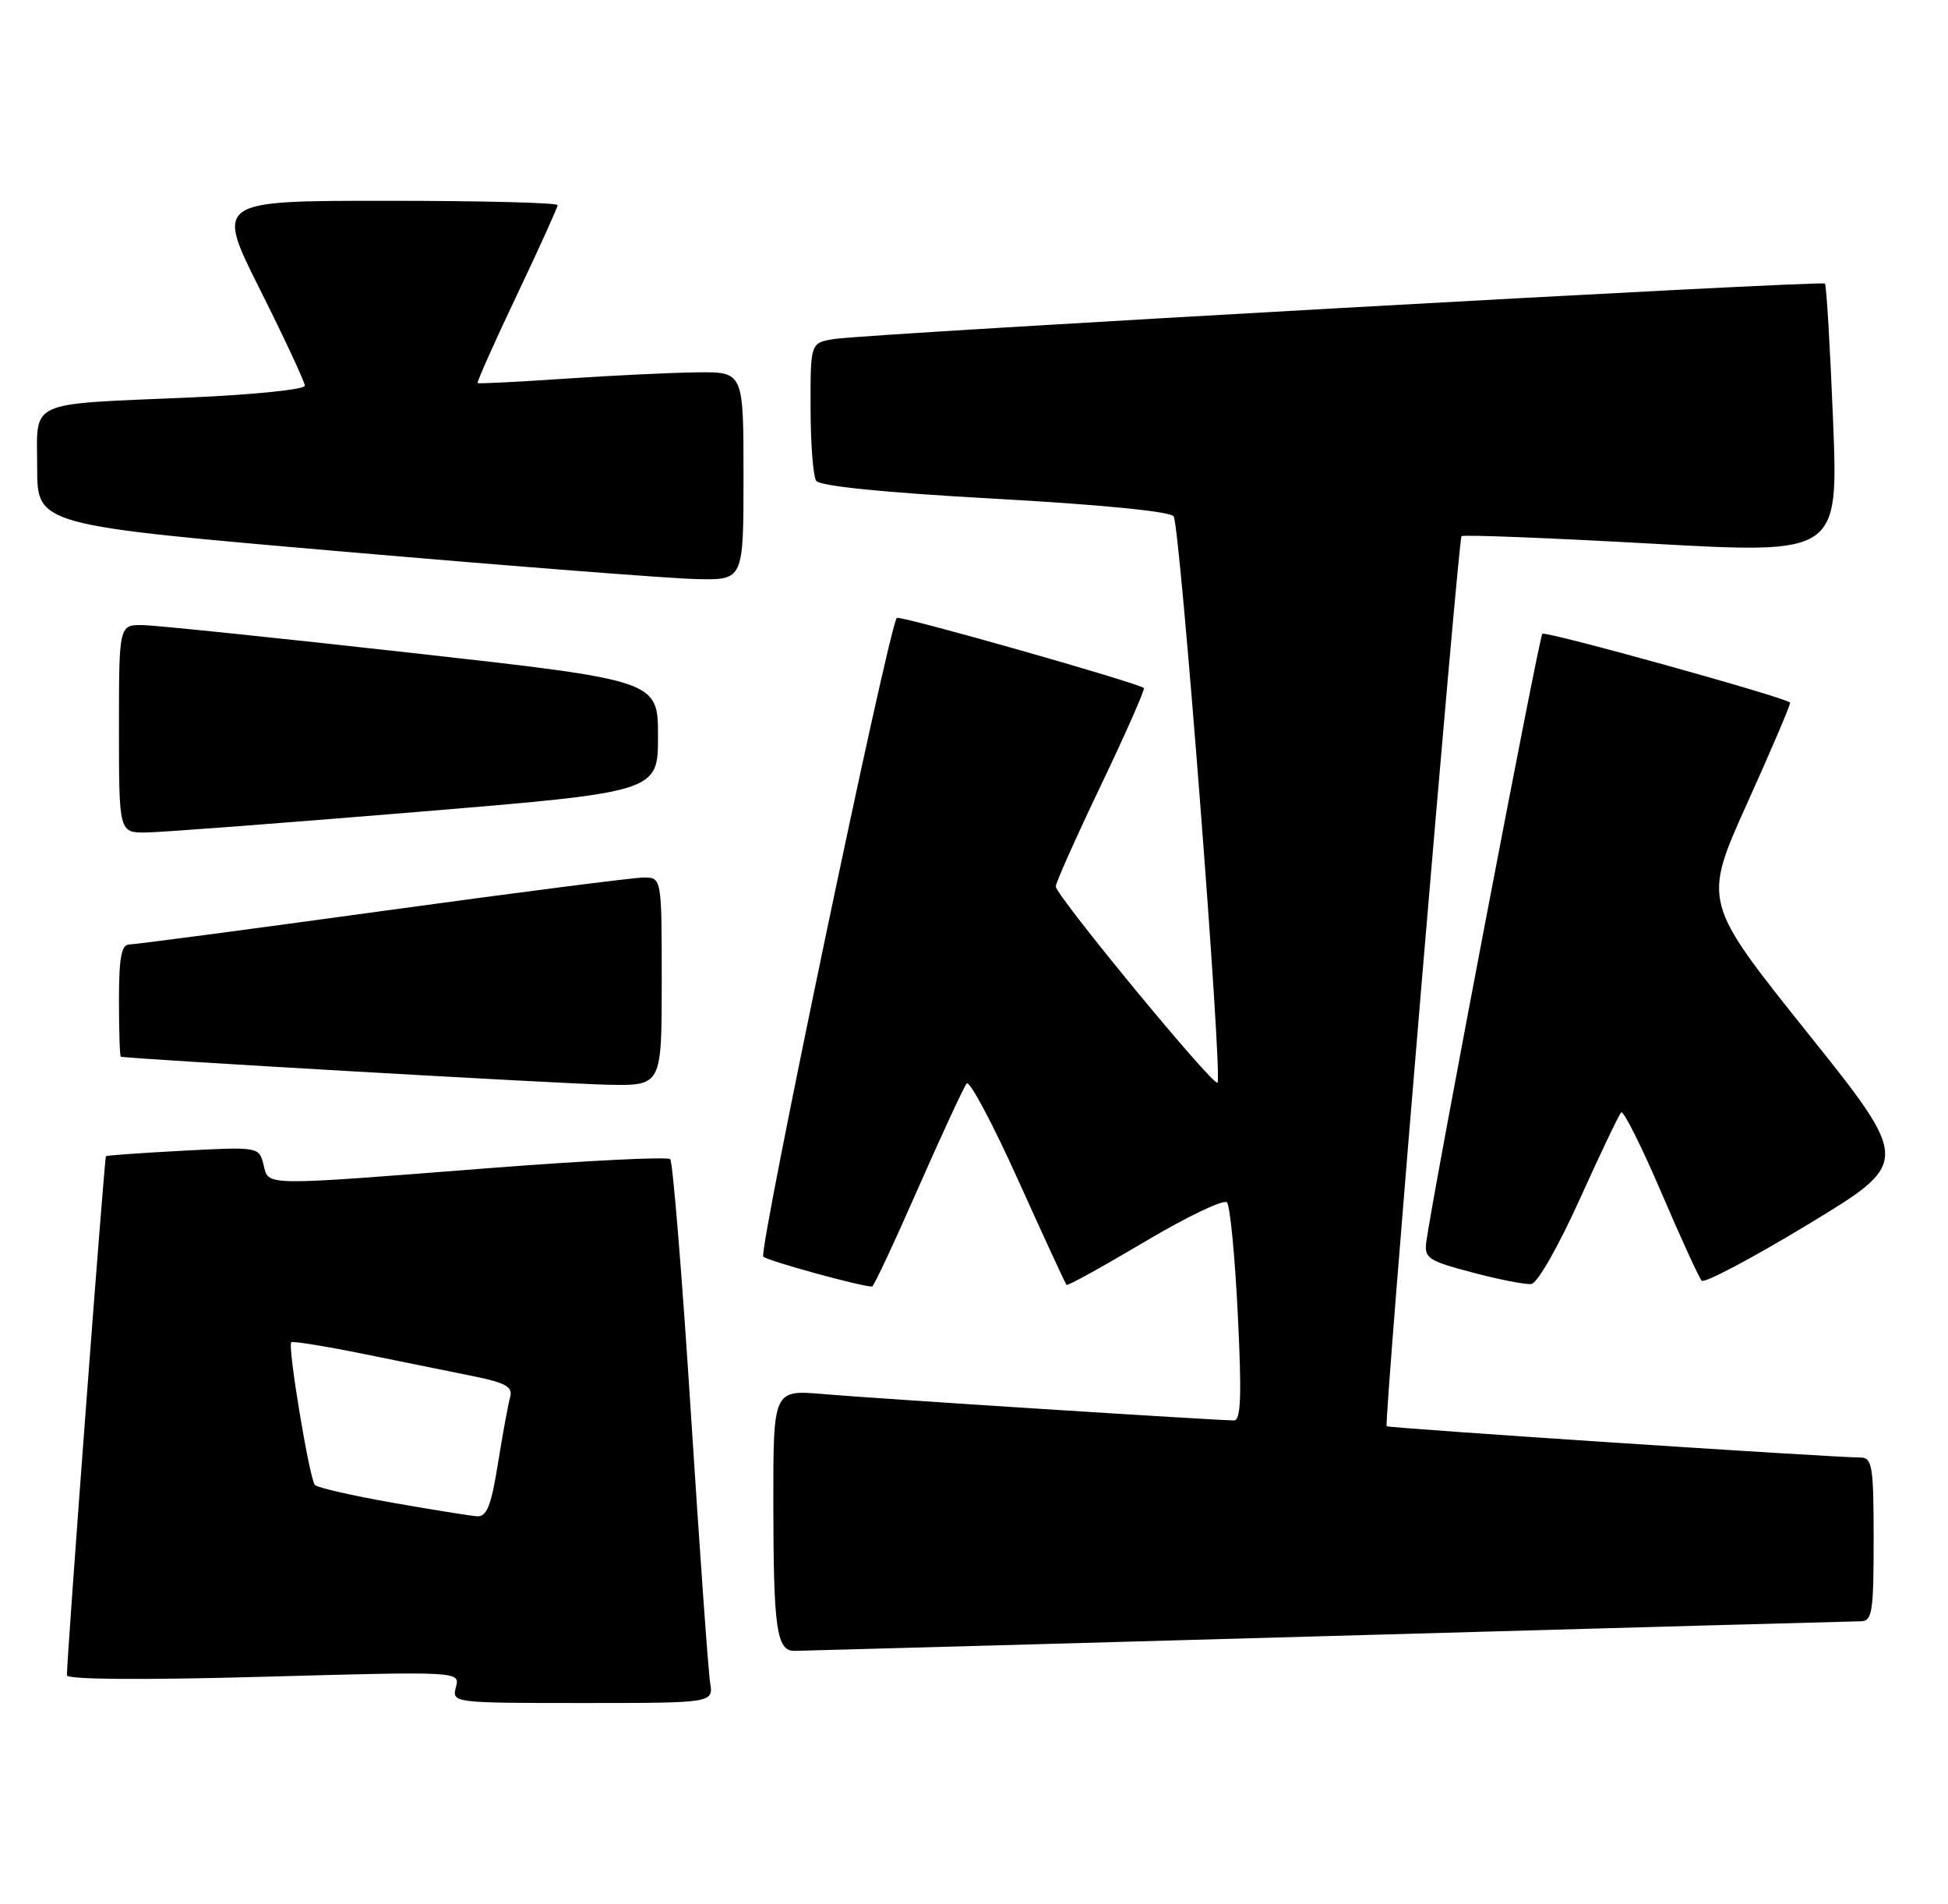 <?xml version="1.0" encoding="UTF-8" standalone="no"?>
<!DOCTYPE svg PUBLIC "-//W3C//DTD SVG 1.1//EN" "http://www.w3.org/Graphics/SVG/1.1/DTD/svg11.dtd" >
<svg xmlns="http://www.w3.org/2000/svg" xmlns:xlink="http://www.w3.org/1999/xlink" version="1.1" viewBox="0 0 262 256">
 <g >
 <path fill="currentColor"
d=" M 95.51 226.25 C 95.26 224.74 94.10 208.43 92.92 190.00 C 91.74 171.57 90.49 156.22 90.14 155.87 C 89.79 155.52 78.93 156.06 66.00 157.06 C 34.82 159.49 36.17 159.51 35.44 156.60 C 34.84 154.22 34.76 154.20 24.67 154.73 C 19.07 155.03 14.39 155.36 14.25 155.47 C 14.04 155.64 9.00 222.61 9.00 225.27 C 9.00 225.85 19.18 225.92 35.44 225.47 C 61.88 224.74 61.88 224.74 61.32 226.87 C 60.77 228.98 60.90 229.00 78.36 229.00 C 95.95 229.00 95.95 229.00 95.51 226.25 Z  M 178.50 220.00 C 217.00 218.91 249.29 218.02 250.25 218.01 C 251.81 218.00 252.00 216.80 252.00 207.00 C 252.00 197.20 251.81 196.00 250.25 195.99 C 246.09 195.96 186.71 192.04 186.50 191.78 C 186.12 191.34 196.13 72.55 196.57 72.10 C 196.79 71.88 208.28 72.33 222.11 73.10 C 247.26 74.50 247.26 74.50 246.54 56.50 C 246.14 46.60 245.65 38.33 245.45 38.13 C 245.01 37.68 116.96 44.85 112.25 45.58 C 109.00 46.09 109.00 46.09 109.02 54.80 C 109.02 59.58 109.36 64.01 109.77 64.64 C 110.24 65.37 118.80 66.23 133.77 67.06 C 147.77 67.83 157.36 68.77 157.85 69.42 C 158.71 70.56 164.47 144.87 163.75 145.59 C 163.20 146.13 142.00 120.41 142.00 119.20 C 142.00 118.70 144.74 112.56 148.09 105.56 C 151.43 98.57 154.02 92.70 153.84 92.52 C 153.11 91.83 120.97 82.70 120.62 83.09 C 119.53 84.31 101.96 168.35 102.66 168.98 C 103.33 169.57 115.79 173.00 117.29 173.00 C 117.51 173.00 120.30 167.04 123.50 159.75 C 126.71 152.46 129.64 146.14 130.02 145.69 C 130.40 145.25 133.52 151.10 136.94 158.69 C 140.37 166.29 143.29 172.62 143.45 172.78 C 143.60 172.93 148.34 170.31 153.99 166.96 C 159.64 163.60 164.60 161.23 165.02 161.68 C 165.44 162.13 166.10 168.91 166.48 176.75 C 167.02 187.57 166.90 191.00 165.98 191.00 C 163.63 191.00 117.39 188.04 110.75 187.46 C 104.00 186.88 104.00 186.88 104.01 202.19 C 104.03 219.08 104.45 222.01 106.87 221.99 C 107.76 221.98 140.00 221.09 178.50 220.00 Z  M 212.45 161.30 C 215.23 155.14 217.75 149.87 218.05 149.58 C 218.35 149.30 220.77 154.11 223.41 160.28 C 226.05 166.45 228.51 171.82 228.87 172.21 C 229.22 172.60 235.70 169.17 243.26 164.59 C 257.01 156.26 257.01 156.26 243.01 138.76 C 229.02 121.26 229.02 121.26 235.01 107.97 C 238.31 100.66 240.90 94.58 240.76 94.47 C 239.81 93.68 207.85 84.81 207.44 85.22 C 207.00 85.66 192.80 160.03 191.84 166.94 C 191.53 169.17 192.05 169.53 198.00 171.10 C 201.57 172.05 205.15 172.75 205.95 172.66 C 206.77 172.57 209.62 167.57 212.45 161.30 Z  M 89.00 132.00 C 89.00 118.00 89.00 118.00 86.56 118.00 C 85.22 118.00 69.42 120.03 51.44 122.50 C 33.47 124.97 18.15 127.00 17.39 127.00 C 16.33 127.00 16.00 128.78 16.00 134.50 C 16.00 138.62 16.11 142.04 16.25 142.09 C 17.06 142.37 75.76 145.75 81.75 145.86 C 89.00 146.00 89.00 146.00 89.00 132.00 Z  M 56.00 109.19 C 88.50 106.50 88.50 106.50 88.50 99.00 C 88.50 91.50 88.50 91.50 55.50 87.81 C 37.35 85.78 21.04 84.09 19.25 84.06 C 16.00 84.00 16.00 84.00 16.00 98.00 C 16.00 112.00 16.00 112.00 19.75 111.94 C 21.81 111.91 38.12 110.67 56.00 109.19 Z  M 100.00 64.00 C 100.00 50.00 100.00 50.00 93.75 50.07 C 90.31 50.11 82.33 50.49 76.00 50.92 C 69.67 51.35 64.38 51.62 64.24 51.51 C 64.10 51.41 66.46 46.11 69.49 39.74 C 72.52 33.36 75.00 27.89 75.00 27.58 C 75.00 27.26 64.65 27.00 51.99 27.00 C 28.98 27.00 28.98 27.00 34.99 38.98 C 38.30 45.58 41.00 51.38 41.00 51.87 C 41.00 52.37 34.14 53.07 25.75 53.44 C 3.31 54.42 5.00 53.65 5.00 62.88 C 5.00 70.61 5.00 70.61 46.25 74.18 C 68.94 76.14 90.31 77.81 93.75 77.87 C 100.00 78.00 100.00 78.00 100.00 64.00 Z  M 52.75 202.06 C 47.39 201.11 42.71 200.05 42.36 199.69 C 41.64 198.97 38.66 181.01 39.17 180.49 C 39.36 180.31 43.78 181.02 49.00 182.08 C 54.23 183.14 60.88 184.49 63.79 185.08 C 67.99 185.94 68.99 186.50 68.62 187.83 C 68.36 188.75 67.62 192.76 66.98 196.75 C 66.07 202.46 65.47 203.98 64.16 203.89 C 63.25 203.83 58.11 203.00 52.75 202.06 Z "/>
</g>
</svg>